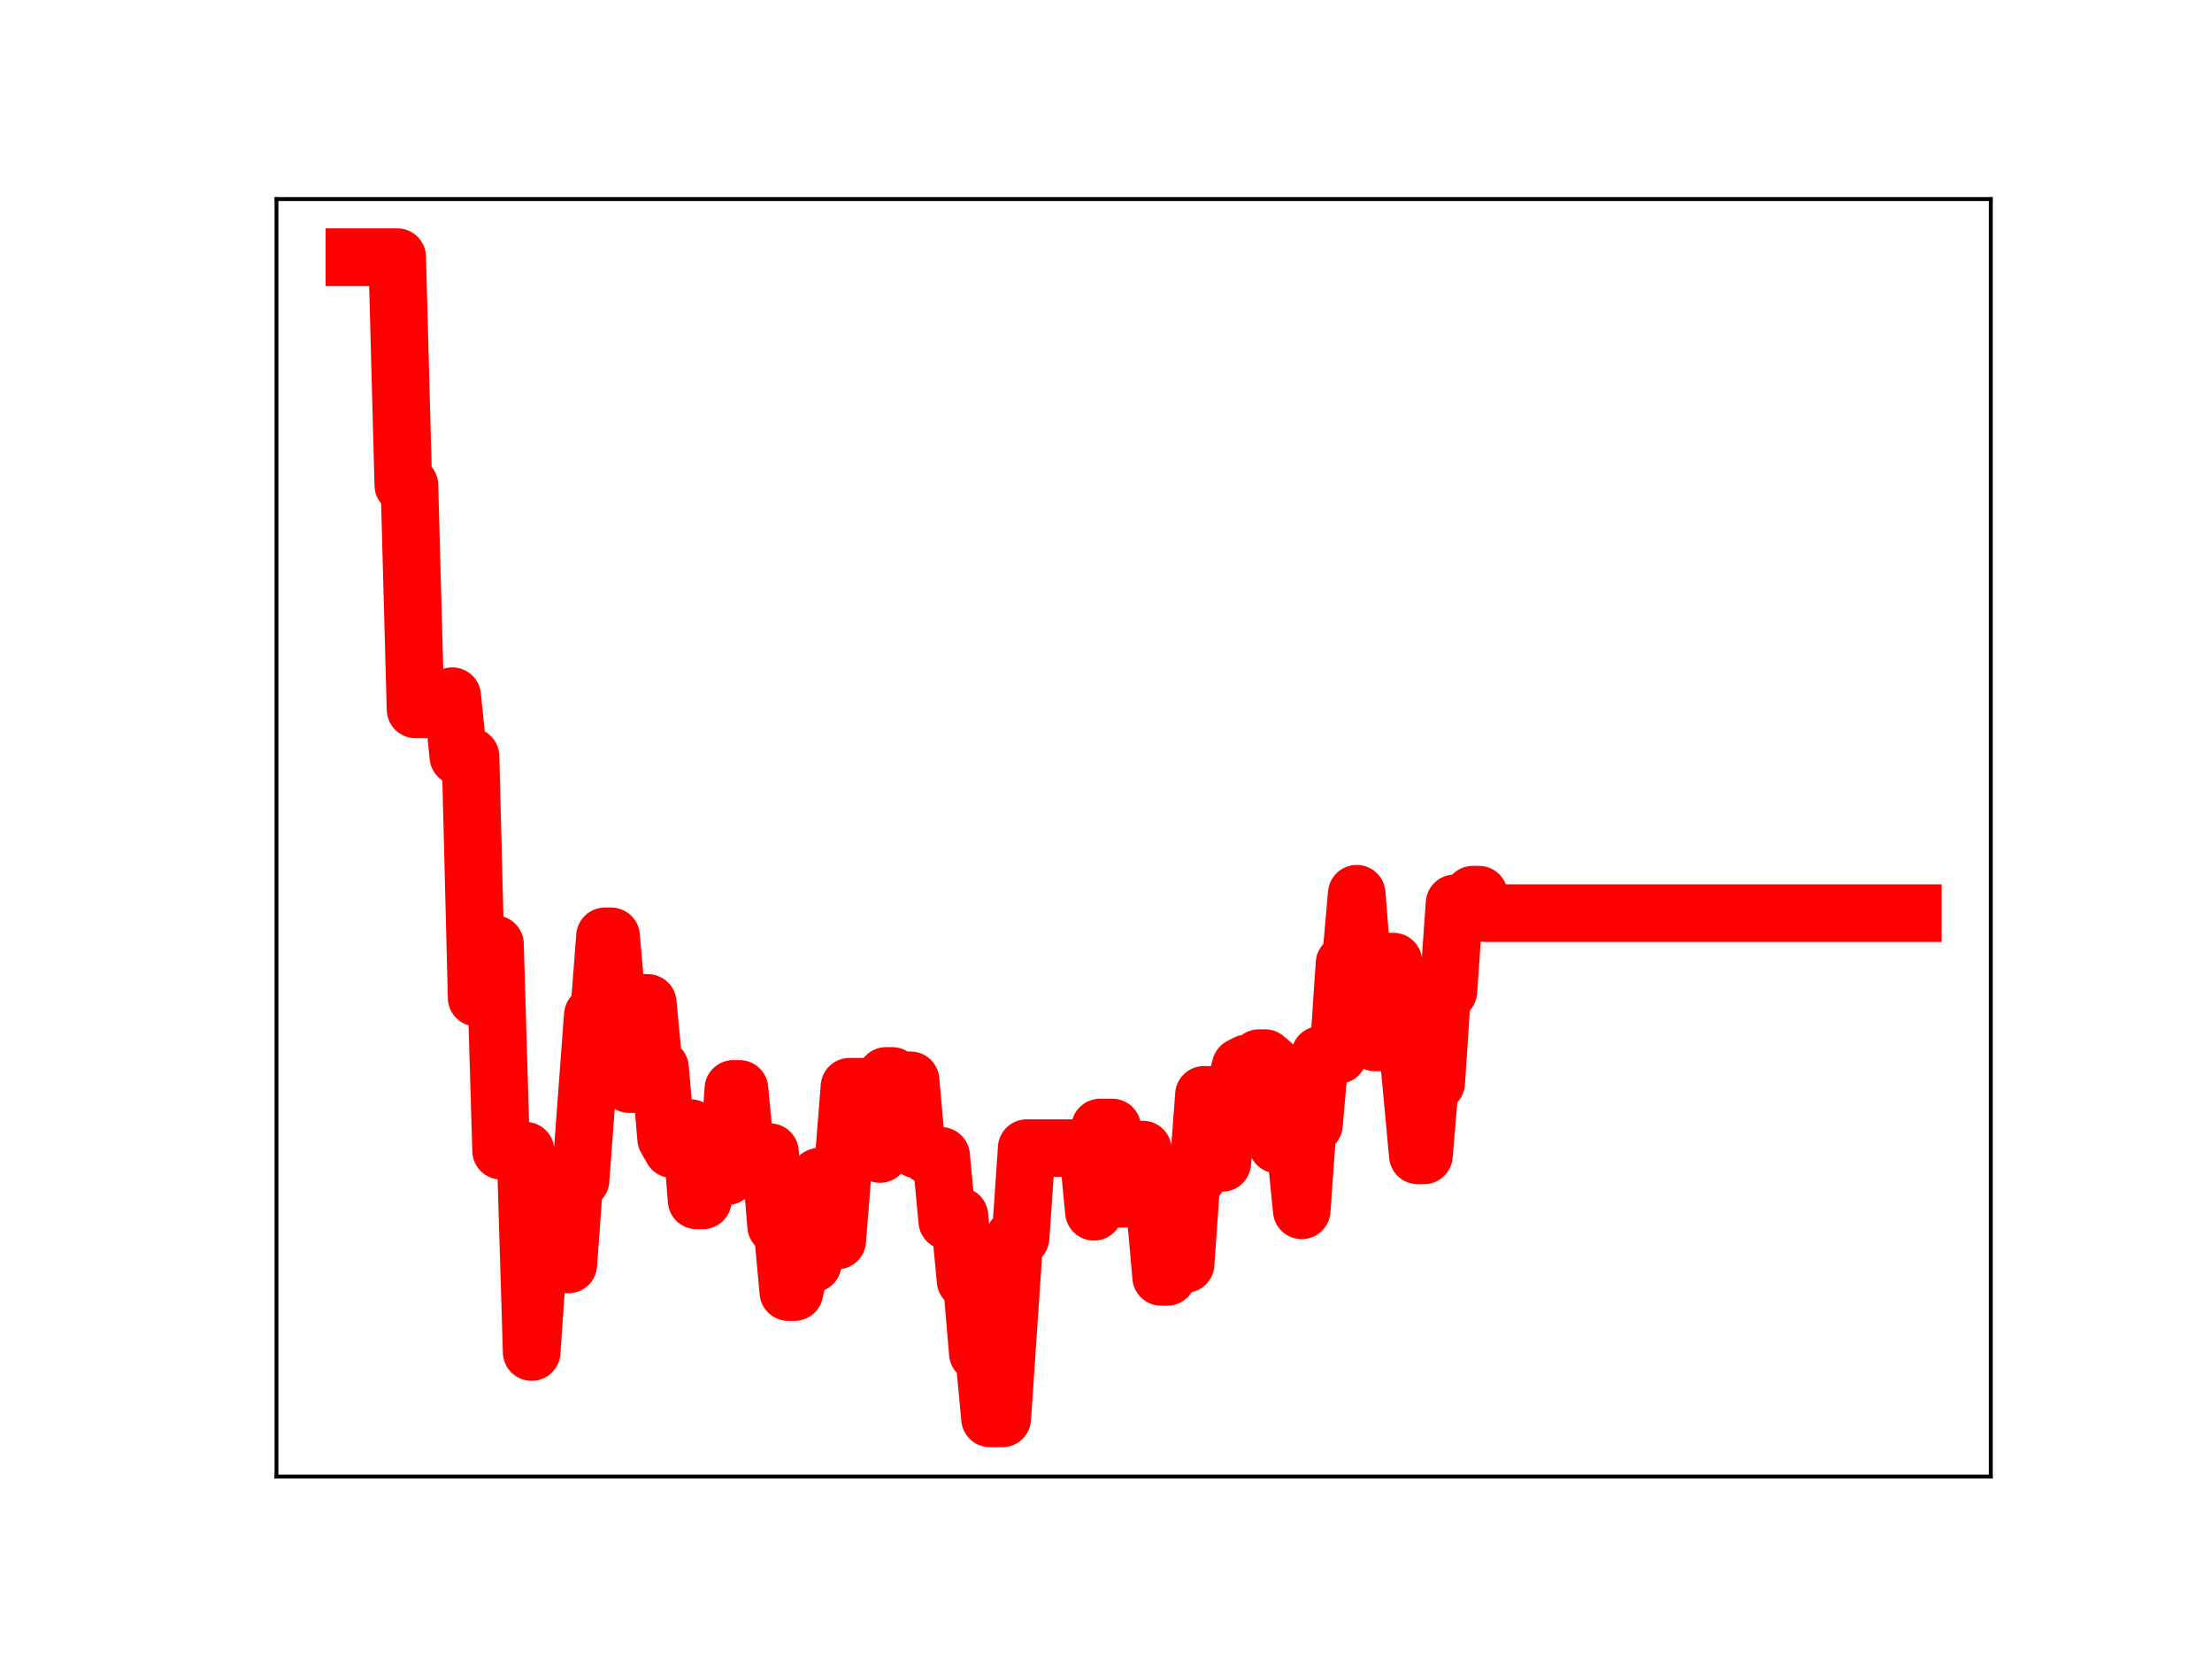 <?xml version="1.0" encoding="utf-8" standalone="no"?>
<!DOCTYPE svg PUBLIC "-//W3C//DTD SVG 1.1//EN"
  "http://www.w3.org/Graphics/SVG/1.1/DTD/svg11.dtd">
<!-- Created with matplotlib (https://matplotlib.org/) -->
<svg height="345.6pt" version="1.1" viewBox="0 0 460.8 345.6" width="460.8pt" xmlns="http://www.w3.org/2000/svg" xmlns:xlink="http://www.w3.org/1999/xlink">
 <defs>
  <style type="text/css">
*{stroke-linecap:butt;stroke-linejoin:round;}
  </style>
 </defs>
 <g id="figure_1">
  <g id="patch_1">
   <path d="M 0 345.6 
L 460.8 345.6 
L 460.8 0 
L 0 0 
z
" style="fill:#ffffff;"/>
  </g>
  <g id="axes_1">
   <g id="patch_2">
    <path d="M 57.6 307.584 
L 414.72 307.584 
L 414.72 41.472 
L 57.6 41.472 
z
" style="fill:#ffffff;"/>
   </g>
   <g id="line2d_1">
    <path clip-path="url(#p1fb1052368)" d="M 73.833 53.568 
L 82.745 53.568 
L 84.018 101.063 
L 85.291 101.063 
L 86.564 147.776 
L 89.111 147.776 
L 90.384 146.88 
L 92.93 146.88 
L 94.203 145.022 
L 95.476 157.586 
L 98.023 157.586 
L 99.296 207.838 
L 100.569 196.695 
L 103.115 196.695 
L 104.388 239.716 
L 109.481 239.716 
L 110.754 281.657 
L 112.027 263.405 
L 118.393 263.405 
L 119.666 245.814 
L 120.939 245.814 
L 123.486 211.512 
L 124.759 211.512 
L 126.032 195.05 
L 127.305 195.05 
L 128.578 209.69 
L 129.852 209.69 
L 131.125 225.848 
L 132.398 225.848 
L 133.671 208.929 
L 134.944 208.929 
L 136.217 222.459 
L 137.49 222.459 
L 138.764 237.158 
L 140.037 239.39 
L 141.31 239.39 
L 142.583 235.001 
L 143.856 235.001 
L 145.129 250.066 
L 146.403 250.066 
L 147.676 244.747 
L 148.949 245.016 
L 151.495 245.016 
L 152.768 226.834 
L 154.041 226.834 
L 155.315 240.073 
L 160.407 240.029 
L 161.68 255.371 
L 162.954 255.371 
L 164.227 269.164 
L 165.5 269.164 
L 166.773 263.234 
L 169.319 263.234 
L 170.593 245.144 
L 171.866 245.144 
L 173.139 258.425 
L 174.412 258.425 
L 176.958 226.391 
L 182.051 226.391 
L 183.324 240.4 
L 184.597 224.133 
L 185.87 224.133 
L 187.144 225.052 
L 189.69 225.052 
L 190.963 239.458 
L 192.236 239.458 
L 193.509 240.791 
L 196.056 240.791 
L 197.329 254.36 
L 198.602 254.36 
L 199.875 253.322 
L 201.148 266.761 
L 202.421 266.761 
L 203.695 281.877 
L 204.968 281.877 
L 206.241 295.488 
L 208.787 295.488 
L 211.333 257.805 
L 212.607 257.805 
L 213.88 239.174 
L 226.611 239.174 
L 227.884 252.437 
L 229.158 234.887 
L 231.704 234.887 
L 232.977 249.719 
L 234.25 249.719 
L 235.523 244.408 
L 236.797 244.408 
L 238.07 239.473 
L 239.343 251.59 
L 240.616 251.59 
L 241.889 266 
L 243.162 266 
L 244.436 263.314 
L 246.982 263.314 
L 248.255 245.076 
L 249.528 245.076 
L 250.801 228.081 
L 252.074 228.081 
L 253.348 242.243 
L 254.621 242.243 
L 255.894 227.094 
L 257.167 227.094 
L 258.44 222.179 
L 259.713 221.526 
L 260.987 221.526 
L 262.26 220.429 
L 263.533 220.429 
L 264.806 221.498 
L 266.079 238.44 
L 267.352 238.44 
L 268.625 239.37 
L 269.899 239.37 
L 271.172 252.135 
L 272.445 234.267 
L 273.718 234.267 
L 274.991 219.761 
L 278.811 219.761 
L 280.084 200.728 
L 281.357 200.728 
L 282.63 186.183 
L 283.903 202.512 
L 285.176 202.512 
L 286.45 217.159 
L 287.723 217.159 
L 288.996 200.321 
L 290.269 200.321 
L 291.542 213.338 
L 292.815 213.338 
L 295.362 240.692 
L 296.635 240.692 
L 297.908 225.564 
L 299.181 225.564 
L 300.454 206.494 
L 301.727 206.494 
L 303.001 188.197 
L 305.547 188.197 
L 306.82 186.379 
L 308.093 186.379 
L 309.366 190.225 
L 398.487 190.225 
L 398.487 190.225 
" style="fill:none;stroke:#ff0000;stroke-linecap:square;stroke-width:12;"/>
    <defs>
     <path d="M 0 3 
C 0.796 3 1.559 2.684 2.121 2.121 
C 2.684 1.559 3 0.796 3 0 
C 3 -0.796 2.684 -1.559 2.121 -2.121 
C 1.559 -2.684 0.796 -3 0 -3 
C -0.796 -3 -1.559 -2.684 -2.121 -2.121 
C -2.684 -1.559 -3 -0.796 -3 0 
C -3 0.796 -2.684 1.559 -2.121 2.121 
C -1.559 2.684 -0.796 3 0 3 
z
" id="m07961e5550" style="stroke:#ff0000;"/>
    </defs>
    <g clip-path="url(#p1fb1052368)">
     <use style="fill:#ff0000;stroke:#ff0000;" x="73.833" xlink:href="#m07961e5550" y="53.568"/>
     <use style="fill:#ff0000;stroke:#ff0000;" x="75.106" xlink:href="#m07961e5550" y="53.568"/>
     <use style="fill:#ff0000;stroke:#ff0000;" x="76.379" xlink:href="#m07961e5550" y="53.568"/>
     <use style="fill:#ff0000;stroke:#ff0000;" x="77.652" xlink:href="#m07961e5550" y="53.568"/>
     <use style="fill:#ff0000;stroke:#ff0000;" x="78.925" xlink:href="#m07961e5550" y="53.568"/>
     <use style="fill:#ff0000;stroke:#ff0000;" x="80.199" xlink:href="#m07961e5550" y="53.568"/>
     <use style="fill:#ff0000;stroke:#ff0000;" x="81.472" xlink:href="#m07961e5550" y="53.568"/>
     <use style="fill:#ff0000;stroke:#ff0000;" x="82.745" xlink:href="#m07961e5550" y="53.568"/>
     <use style="fill:#ff0000;stroke:#ff0000;" x="84.018" xlink:href="#m07961e5550" y="101.063"/>
     <use style="fill:#ff0000;stroke:#ff0000;" x="85.291" xlink:href="#m07961e5550" y="101.063"/>
     <use style="fill:#ff0000;stroke:#ff0000;" x="86.564" xlink:href="#m07961e5550" y="147.776"/>
     <use style="fill:#ff0000;stroke:#ff0000;" x="87.837" xlink:href="#m07961e5550" y="147.776"/>
     <use style="fill:#ff0000;stroke:#ff0000;" x="89.111" xlink:href="#m07961e5550" y="147.776"/>
     <use style="fill:#ff0000;stroke:#ff0000;" x="90.384" xlink:href="#m07961e5550" y="146.88"/>
     <use style="fill:#ff0000;stroke:#ff0000;" x="91.657" xlink:href="#m07961e5550" y="146.88"/>
     <use style="fill:#ff0000;stroke:#ff0000;" x="92.93" xlink:href="#m07961e5550" y="146.88"/>
     <use style="fill:#ff0000;stroke:#ff0000;" x="94.203" xlink:href="#m07961e5550" y="145.022"/>
     <use style="fill:#ff0000;stroke:#ff0000;" x="95.476" xlink:href="#m07961e5550" y="157.586"/>
     <use style="fill:#ff0000;stroke:#ff0000;" x="96.75" xlink:href="#m07961e5550" y="157.586"/>
     <use style="fill:#ff0000;stroke:#ff0000;" x="98.023" xlink:href="#m07961e5550" y="157.586"/>
     <use style="fill:#ff0000;stroke:#ff0000;" x="99.296" xlink:href="#m07961e5550" y="207.838"/>
     <use style="fill:#ff0000;stroke:#ff0000;" x="100.569" xlink:href="#m07961e5550" y="196.695"/>
     <use style="fill:#ff0000;stroke:#ff0000;" x="101.842" xlink:href="#m07961e5550" y="196.695"/>
     <use style="fill:#ff0000;stroke:#ff0000;" x="103.115" xlink:href="#m07961e5550" y="196.695"/>
     <use style="fill:#ff0000;stroke:#ff0000;" x="104.388" xlink:href="#m07961e5550" y="239.716"/>
     <use style="fill:#ff0000;stroke:#ff0000;" x="105.662" xlink:href="#m07961e5550" y="239.716"/>
     <use style="fill:#ff0000;stroke:#ff0000;" x="106.935" xlink:href="#m07961e5550" y="239.716"/>
     <use style="fill:#ff0000;stroke:#ff0000;" x="108.208" xlink:href="#m07961e5550" y="239.716"/>
     <use style="fill:#ff0000;stroke:#ff0000;" x="109.481" xlink:href="#m07961e5550" y="239.716"/>
     <use style="fill:#ff0000;stroke:#ff0000;" x="110.754" xlink:href="#m07961e5550" y="281.657"/>
     <use style="fill:#ff0000;stroke:#ff0000;" x="112.027" xlink:href="#m07961e5550" y="263.405"/>
     <use style="fill:#ff0000;stroke:#ff0000;" x="113.301" xlink:href="#m07961e5550" y="263.405"/>
     <use style="fill:#ff0000;stroke:#ff0000;" x="114.574" xlink:href="#m07961e5550" y="263.405"/>
     <use style="fill:#ff0000;stroke:#ff0000;" x="115.847" xlink:href="#m07961e5550" y="263.405"/>
     <use style="fill:#ff0000;stroke:#ff0000;" x="117.12" xlink:href="#m07961e5550" y="263.405"/>
     <use style="fill:#ff0000;stroke:#ff0000;" x="118.393" xlink:href="#m07961e5550" y="263.405"/>
     <use style="fill:#ff0000;stroke:#ff0000;" x="119.666" xlink:href="#m07961e5550" y="245.814"/>
     <use style="fill:#ff0000;stroke:#ff0000;" x="120.939" xlink:href="#m07961e5550" y="245.814"/>
     <use style="fill:#ff0000;stroke:#ff0000;" x="122.213" xlink:href="#m07961e5550" y="228.346"/>
     <use style="fill:#ff0000;stroke:#ff0000;" x="123.486" xlink:href="#m07961e5550" y="211.512"/>
     <use style="fill:#ff0000;stroke:#ff0000;" x="124.759" xlink:href="#m07961e5550" y="211.512"/>
     <use style="fill:#ff0000;stroke:#ff0000;" x="126.032" xlink:href="#m07961e5550" y="195.05"/>
     <use style="fill:#ff0000;stroke:#ff0000;" x="127.305" xlink:href="#m07961e5550" y="195.05"/>
     <use style="fill:#ff0000;stroke:#ff0000;" x="128.578" xlink:href="#m07961e5550" y="209.69"/>
     <use style="fill:#ff0000;stroke:#ff0000;" x="129.852" xlink:href="#m07961e5550" y="209.69"/>
     <use style="fill:#ff0000;stroke:#ff0000;" x="131.125" xlink:href="#m07961e5550" y="225.848"/>
     <use style="fill:#ff0000;stroke:#ff0000;" x="132.398" xlink:href="#m07961e5550" y="225.848"/>
     <use style="fill:#ff0000;stroke:#ff0000;" x="133.671" xlink:href="#m07961e5550" y="208.929"/>
     <use style="fill:#ff0000;stroke:#ff0000;" x="134.944" xlink:href="#m07961e5550" y="208.929"/>
     <use style="fill:#ff0000;stroke:#ff0000;" x="136.217" xlink:href="#m07961e5550" y="222.459"/>
     <use style="fill:#ff0000;stroke:#ff0000;" x="137.49" xlink:href="#m07961e5550" y="222.459"/>
     <use style="fill:#ff0000;stroke:#ff0000;" x="138.764" xlink:href="#m07961e5550" y="237.158"/>
     <use style="fill:#ff0000;stroke:#ff0000;" x="140.037" xlink:href="#m07961e5550" y="239.39"/>
     <use style="fill:#ff0000;stroke:#ff0000;" x="141.31" xlink:href="#m07961e5550" y="239.39"/>
     <use style="fill:#ff0000;stroke:#ff0000;" x="142.583" xlink:href="#m07961e5550" y="235.001"/>
     <use style="fill:#ff0000;stroke:#ff0000;" x="143.856" xlink:href="#m07961e5550" y="235.001"/>
     <use style="fill:#ff0000;stroke:#ff0000;" x="145.129" xlink:href="#m07961e5550" y="250.066"/>
     <use style="fill:#ff0000;stroke:#ff0000;" x="146.403" xlink:href="#m07961e5550" y="250.066"/>
     <use style="fill:#ff0000;stroke:#ff0000;" x="147.676" xlink:href="#m07961e5550" y="244.747"/>
     <use style="fill:#ff0000;stroke:#ff0000;" x="148.949" xlink:href="#m07961e5550" y="245.016"/>
     <use style="fill:#ff0000;stroke:#ff0000;" x="150.222" xlink:href="#m07961e5550" y="245.016"/>
     <use style="fill:#ff0000;stroke:#ff0000;" x="151.495" xlink:href="#m07961e5550" y="245.016"/>
     <use style="fill:#ff0000;stroke:#ff0000;" x="152.768" xlink:href="#m07961e5550" y="226.834"/>
     <use style="fill:#ff0000;stroke:#ff0000;" x="154.041" xlink:href="#m07961e5550" y="226.834"/>
     <use style="fill:#ff0000;stroke:#ff0000;" x="155.315" xlink:href="#m07961e5550" y="240.073"/>
     <use style="fill:#ff0000;stroke:#ff0000;" x="156.588" xlink:href="#m07961e5550" y="240.073"/>
     <use style="fill:#ff0000;stroke:#ff0000;" x="157.861" xlink:href="#m07961e5550" y="240.029"/>
     <use style="fill:#ff0000;stroke:#ff0000;" x="159.134" xlink:href="#m07961e5550" y="240.029"/>
     <use style="fill:#ff0000;stroke:#ff0000;" x="160.407" xlink:href="#m07961e5550" y="240.029"/>
     <use style="fill:#ff0000;stroke:#ff0000;" x="161.68" xlink:href="#m07961e5550" y="255.371"/>
     <use style="fill:#ff0000;stroke:#ff0000;" x="162.954" xlink:href="#m07961e5550" y="255.371"/>
     <use style="fill:#ff0000;stroke:#ff0000;" x="164.227" xlink:href="#m07961e5550" y="269.164"/>
     <use style="fill:#ff0000;stroke:#ff0000;" x="165.5" xlink:href="#m07961e5550" y="269.164"/>
     <use style="fill:#ff0000;stroke:#ff0000;" x="166.773" xlink:href="#m07961e5550" y="263.234"/>
     <use style="fill:#ff0000;stroke:#ff0000;" x="168.046" xlink:href="#m07961e5550" y="263.234"/>
     <use style="fill:#ff0000;stroke:#ff0000;" x="169.319" xlink:href="#m07961e5550" y="263.234"/>
     <use style="fill:#ff0000;stroke:#ff0000;" x="170.593" xlink:href="#m07961e5550" y="245.144"/>
     <use style="fill:#ff0000;stroke:#ff0000;" x="171.866" xlink:href="#m07961e5550" y="245.144"/>
     <use style="fill:#ff0000;stroke:#ff0000;" x="173.139" xlink:href="#m07961e5550" y="258.425"/>
     <use style="fill:#ff0000;stroke:#ff0000;" x="174.412" xlink:href="#m07961e5550" y="258.425"/>
     <use style="fill:#ff0000;stroke:#ff0000;" x="175.685" xlink:href="#m07961e5550" y="242.872"/>
     <use style="fill:#ff0000;stroke:#ff0000;" x="176.958" xlink:href="#m07961e5550" y="226.391"/>
     <use style="fill:#ff0000;stroke:#ff0000;" x="178.231" xlink:href="#m07961e5550" y="226.391"/>
     <use style="fill:#ff0000;stroke:#ff0000;" x="179.505" xlink:href="#m07961e5550" y="226.391"/>
     <use style="fill:#ff0000;stroke:#ff0000;" x="180.778" xlink:href="#m07961e5550" y="226.391"/>
     <use style="fill:#ff0000;stroke:#ff0000;" x="182.051" xlink:href="#m07961e5550" y="226.391"/>
     <use style="fill:#ff0000;stroke:#ff0000;" x="183.324" xlink:href="#m07961e5550" y="240.4"/>
     <use style="fill:#ff0000;stroke:#ff0000;" x="184.597" xlink:href="#m07961e5550" y="224.133"/>
     <use style="fill:#ff0000;stroke:#ff0000;" x="185.87" xlink:href="#m07961e5550" y="224.133"/>
     <use style="fill:#ff0000;stroke:#ff0000;" x="187.144" xlink:href="#m07961e5550" y="225.052"/>
     <use style="fill:#ff0000;stroke:#ff0000;" x="188.417" xlink:href="#m07961e5550" y="225.052"/>
     <use style="fill:#ff0000;stroke:#ff0000;" x="189.69" xlink:href="#m07961e5550" y="225.052"/>
     <use style="fill:#ff0000;stroke:#ff0000;" x="190.963" xlink:href="#m07961e5550" y="239.458"/>
     <use style="fill:#ff0000;stroke:#ff0000;" x="192.236" xlink:href="#m07961e5550" y="239.458"/>
     <use style="fill:#ff0000;stroke:#ff0000;" x="193.509" xlink:href="#m07961e5550" y="240.791"/>
     <use style="fill:#ff0000;stroke:#ff0000;" x="194.782" xlink:href="#m07961e5550" y="240.791"/>
     <use style="fill:#ff0000;stroke:#ff0000;" x="196.056" xlink:href="#m07961e5550" y="240.791"/>
     <use style="fill:#ff0000;stroke:#ff0000;" x="197.329" xlink:href="#m07961e5550" y="254.36"/>
     <use style="fill:#ff0000;stroke:#ff0000;" x="198.602" xlink:href="#m07961e5550" y="254.36"/>
     <use style="fill:#ff0000;stroke:#ff0000;" x="199.875" xlink:href="#m07961e5550" y="253.322"/>
     <use style="fill:#ff0000;stroke:#ff0000;" x="201.148" xlink:href="#m07961e5550" y="266.761"/>
     <use style="fill:#ff0000;stroke:#ff0000;" x="202.421" xlink:href="#m07961e5550" y="266.761"/>
     <use style="fill:#ff0000;stroke:#ff0000;" x="203.695" xlink:href="#m07961e5550" y="281.877"/>
     <use style="fill:#ff0000;stroke:#ff0000;" x="204.968" xlink:href="#m07961e5550" y="281.877"/>
     <use style="fill:#ff0000;stroke:#ff0000;" x="206.241" xlink:href="#m07961e5550" y="295.488"/>
     <use style="fill:#ff0000;stroke:#ff0000;" x="207.514" xlink:href="#m07961e5550" y="295.488"/>
     <use style="fill:#ff0000;stroke:#ff0000;" x="208.787" xlink:href="#m07961e5550" y="295.488"/>
     <use style="fill:#ff0000;stroke:#ff0000;" x="210.06" xlink:href="#m07961e5550" y="276.557"/>
     <use style="fill:#ff0000;stroke:#ff0000;" x="211.333" xlink:href="#m07961e5550" y="257.805"/>
     <use style="fill:#ff0000;stroke:#ff0000;" x="212.607" xlink:href="#m07961e5550" y="257.805"/>
     <use style="fill:#ff0000;stroke:#ff0000;" x="213.88" xlink:href="#m07961e5550" y="239.174"/>
     <use style="fill:#ff0000;stroke:#ff0000;" x="215.153" xlink:href="#m07961e5550" y="239.174"/>
     <use style="fill:#ff0000;stroke:#ff0000;" x="216.426" xlink:href="#m07961e5550" y="239.174"/>
     <use style="fill:#ff0000;stroke:#ff0000;" x="217.699" xlink:href="#m07961e5550" y="239.174"/>
     <use style="fill:#ff0000;stroke:#ff0000;" x="218.972" xlink:href="#m07961e5550" y="239.174"/>
     <use style="fill:#ff0000;stroke:#ff0000;" x="220.246" xlink:href="#m07961e5550" y="239.174"/>
     <use style="fill:#ff0000;stroke:#ff0000;" x="221.519" xlink:href="#m07961e5550" y="239.174"/>
     <use style="fill:#ff0000;stroke:#ff0000;" x="222.792" xlink:href="#m07961e5550" y="239.174"/>
     <use style="fill:#ff0000;stroke:#ff0000;" x="224.065" xlink:href="#m07961e5550" y="239.174"/>
     <use style="fill:#ff0000;stroke:#ff0000;" x="225.338" xlink:href="#m07961e5550" y="239.174"/>
     <use style="fill:#ff0000;stroke:#ff0000;" x="226.611" xlink:href="#m07961e5550" y="239.174"/>
     <use style="fill:#ff0000;stroke:#ff0000;" x="227.884" xlink:href="#m07961e5550" y="252.437"/>
     <use style="fill:#ff0000;stroke:#ff0000;" x="229.158" xlink:href="#m07961e5550" y="234.887"/>
     <use style="fill:#ff0000;stroke:#ff0000;" x="230.431" xlink:href="#m07961e5550" y="234.887"/>
     <use style="fill:#ff0000;stroke:#ff0000;" x="231.704" xlink:href="#m07961e5550" y="234.887"/>
     <use style="fill:#ff0000;stroke:#ff0000;" x="232.977" xlink:href="#m07961e5550" y="249.719"/>
     <use style="fill:#ff0000;stroke:#ff0000;" x="234.25" xlink:href="#m07961e5550" y="249.719"/>
     <use style="fill:#ff0000;stroke:#ff0000;" x="235.523" xlink:href="#m07961e5550" y="244.408"/>
     <use style="fill:#ff0000;stroke:#ff0000;" x="236.797" xlink:href="#m07961e5550" y="244.408"/>
     <use style="fill:#ff0000;stroke:#ff0000;" x="238.07" xlink:href="#m07961e5550" y="239.473"/>
     <use style="fill:#ff0000;stroke:#ff0000;" x="239.343" xlink:href="#m07961e5550" y="251.59"/>
     <use style="fill:#ff0000;stroke:#ff0000;" x="240.616" xlink:href="#m07961e5550" y="251.59"/>
     <use style="fill:#ff0000;stroke:#ff0000;" x="241.889" xlink:href="#m07961e5550" y="266"/>
     <use style="fill:#ff0000;stroke:#ff0000;" x="243.162" xlink:href="#m07961e5550" y="266"/>
     <use style="fill:#ff0000;stroke:#ff0000;" x="244.436" xlink:href="#m07961e5550" y="263.314"/>
     <use style="fill:#ff0000;stroke:#ff0000;" x="245.709" xlink:href="#m07961e5550" y="263.314"/>
     <use style="fill:#ff0000;stroke:#ff0000;" x="246.982" xlink:href="#m07961e5550" y="263.314"/>
     <use style="fill:#ff0000;stroke:#ff0000;" x="248.255" xlink:href="#m07961e5550" y="245.076"/>
     <use style="fill:#ff0000;stroke:#ff0000;" x="249.528" xlink:href="#m07961e5550" y="245.076"/>
     <use style="fill:#ff0000;stroke:#ff0000;" x="250.801" xlink:href="#m07961e5550" y="228.081"/>
     <use style="fill:#ff0000;stroke:#ff0000;" x="252.074" xlink:href="#m07961e5550" y="228.081"/>
     <use style="fill:#ff0000;stroke:#ff0000;" x="253.348" xlink:href="#m07961e5550" y="242.243"/>
     <use style="fill:#ff0000;stroke:#ff0000;" x="254.621" xlink:href="#m07961e5550" y="242.243"/>
     <use style="fill:#ff0000;stroke:#ff0000;" x="255.894" xlink:href="#m07961e5550" y="227.094"/>
     <use style="fill:#ff0000;stroke:#ff0000;" x="257.167" xlink:href="#m07961e5550" y="227.094"/>
     <use style="fill:#ff0000;stroke:#ff0000;" x="258.44" xlink:href="#m07961e5550" y="222.179"/>
     <use style="fill:#ff0000;stroke:#ff0000;" x="259.713" xlink:href="#m07961e5550" y="221.526"/>
     <use style="fill:#ff0000;stroke:#ff0000;" x="260.987" xlink:href="#m07961e5550" y="221.526"/>
     <use style="fill:#ff0000;stroke:#ff0000;" x="262.26" xlink:href="#m07961e5550" y="220.429"/>
     <use style="fill:#ff0000;stroke:#ff0000;" x="263.533" xlink:href="#m07961e5550" y="220.429"/>
     <use style="fill:#ff0000;stroke:#ff0000;" x="264.806" xlink:href="#m07961e5550" y="221.498"/>
     <use style="fill:#ff0000;stroke:#ff0000;" x="266.079" xlink:href="#m07961e5550" y="238.44"/>
     <use style="fill:#ff0000;stroke:#ff0000;" x="267.352" xlink:href="#m07961e5550" y="238.44"/>
     <use style="fill:#ff0000;stroke:#ff0000;" x="268.625" xlink:href="#m07961e5550" y="239.37"/>
     <use style="fill:#ff0000;stroke:#ff0000;" x="269.899" xlink:href="#m07961e5550" y="239.37"/>
     <use style="fill:#ff0000;stroke:#ff0000;" x="271.172" xlink:href="#m07961e5550" y="252.135"/>
     <use style="fill:#ff0000;stroke:#ff0000;" x="272.445" xlink:href="#m07961e5550" y="234.267"/>
     <use style="fill:#ff0000;stroke:#ff0000;" x="273.718" xlink:href="#m07961e5550" y="234.267"/>
     <use style="fill:#ff0000;stroke:#ff0000;" x="274.991" xlink:href="#m07961e5550" y="219.761"/>
     <use style="fill:#ff0000;stroke:#ff0000;" x="276.264" xlink:href="#m07961e5550" y="219.761"/>
     <use style="fill:#ff0000;stroke:#ff0000;" x="277.538" xlink:href="#m07961e5550" y="219.761"/>
     <use style="fill:#ff0000;stroke:#ff0000;" x="278.811" xlink:href="#m07961e5550" y="219.761"/>
     <use style="fill:#ff0000;stroke:#ff0000;" x="280.084" xlink:href="#m07961e5550" y="200.728"/>
     <use style="fill:#ff0000;stroke:#ff0000;" x="281.357" xlink:href="#m07961e5550" y="200.728"/>
     <use style="fill:#ff0000;stroke:#ff0000;" x="282.63" xlink:href="#m07961e5550" y="186.183"/>
     <use style="fill:#ff0000;stroke:#ff0000;" x="283.903" xlink:href="#m07961e5550" y="202.512"/>
     <use style="fill:#ff0000;stroke:#ff0000;" x="285.176" xlink:href="#m07961e5550" y="202.512"/>
     <use style="fill:#ff0000;stroke:#ff0000;" x="286.45" xlink:href="#m07961e5550" y="217.159"/>
     <use style="fill:#ff0000;stroke:#ff0000;" x="287.723" xlink:href="#m07961e5550" y="217.159"/>
     <use style="fill:#ff0000;stroke:#ff0000;" x="288.996" xlink:href="#m07961e5550" y="200.321"/>
     <use style="fill:#ff0000;stroke:#ff0000;" x="290.269" xlink:href="#m07961e5550" y="200.321"/>
     <use style="fill:#ff0000;stroke:#ff0000;" x="291.542" xlink:href="#m07961e5550" y="213.338"/>
     <use style="fill:#ff0000;stroke:#ff0000;" x="292.815" xlink:href="#m07961e5550" y="213.338"/>
     <use style="fill:#ff0000;stroke:#ff0000;" x="294.089" xlink:href="#m07961e5550" y="226.774"/>
     <use style="fill:#ff0000;stroke:#ff0000;" x="295.362" xlink:href="#m07961e5550" y="240.692"/>
     <use style="fill:#ff0000;stroke:#ff0000;" x="296.635" xlink:href="#m07961e5550" y="240.692"/>
     <use style="fill:#ff0000;stroke:#ff0000;" x="297.908" xlink:href="#m07961e5550" y="225.564"/>
     <use style="fill:#ff0000;stroke:#ff0000;" x="299.181" xlink:href="#m07961e5550" y="225.564"/>
     <use style="fill:#ff0000;stroke:#ff0000;" x="300.454" xlink:href="#m07961e5550" y="206.494"/>
     <use style="fill:#ff0000;stroke:#ff0000;" x="301.727" xlink:href="#m07961e5550" y="206.494"/>
     <use style="fill:#ff0000;stroke:#ff0000;" x="303.001" xlink:href="#m07961e5550" y="188.197"/>
     <use style="fill:#ff0000;stroke:#ff0000;" x="304.274" xlink:href="#m07961e5550" y="188.197"/>
     <use style="fill:#ff0000;stroke:#ff0000;" x="305.547" xlink:href="#m07961e5550" y="188.197"/>
     <use style="fill:#ff0000;stroke:#ff0000;" x="306.82" xlink:href="#m07961e5550" y="186.379"/>
     <use style="fill:#ff0000;stroke:#ff0000;" x="308.093" xlink:href="#m07961e5550" y="186.379"/>
     <use style="fill:#ff0000;stroke:#ff0000;" x="309.366" xlink:href="#m07961e5550" y="190.225"/>
     <use style="fill:#ff0000;stroke:#ff0000;" x="310.64" xlink:href="#m07961e5550" y="190.225"/>
     <use style="fill:#ff0000;stroke:#ff0000;" x="311.913" xlink:href="#m07961e5550" y="190.225"/>
     <use style="fill:#ff0000;stroke:#ff0000;" x="313.186" xlink:href="#m07961e5550" y="190.225"/>
     <use style="fill:#ff0000;stroke:#ff0000;" x="314.459" xlink:href="#m07961e5550" y="190.225"/>
     <use style="fill:#ff0000;stroke:#ff0000;" x="315.732" xlink:href="#m07961e5550" y="190.225"/>
     <use style="fill:#ff0000;stroke:#ff0000;" x="317.005" xlink:href="#m07961e5550" y="190.225"/>
     <use style="fill:#ff0000;stroke:#ff0000;" x="318.279" xlink:href="#m07961e5550" y="190.225"/>
     <use style="fill:#ff0000;stroke:#ff0000;" x="319.552" xlink:href="#m07961e5550" y="190.225"/>
     <use style="fill:#ff0000;stroke:#ff0000;" x="320.825" xlink:href="#m07961e5550" y="190.225"/>
     <use style="fill:#ff0000;stroke:#ff0000;" x="322.098" xlink:href="#m07961e5550" y="190.225"/>
     <use style="fill:#ff0000;stroke:#ff0000;" x="323.371" xlink:href="#m07961e5550" y="190.225"/>
     <use style="fill:#ff0000;stroke:#ff0000;" x="324.644" xlink:href="#m07961e5550" y="190.225"/>
     <use style="fill:#ff0000;stroke:#ff0000;" x="325.917" xlink:href="#m07961e5550" y="190.225"/>
     <use style="fill:#ff0000;stroke:#ff0000;" x="327.191" xlink:href="#m07961e5550" y="190.225"/>
     <use style="fill:#ff0000;stroke:#ff0000;" x="328.464" xlink:href="#m07961e5550" y="190.225"/>
     <use style="fill:#ff0000;stroke:#ff0000;" x="329.737" xlink:href="#m07961e5550" y="190.225"/>
     <use style="fill:#ff0000;stroke:#ff0000;" x="331.01" xlink:href="#m07961e5550" y="190.225"/>
     <use style="fill:#ff0000;stroke:#ff0000;" x="332.283" xlink:href="#m07961e5550" y="190.225"/>
     <use style="fill:#ff0000;stroke:#ff0000;" x="333.556" xlink:href="#m07961e5550" y="190.225"/>
     <use style="fill:#ff0000;stroke:#ff0000;" x="334.83" xlink:href="#m07961e5550" y="190.225"/>
     <use style="fill:#ff0000;stroke:#ff0000;" x="336.103" xlink:href="#m07961e5550" y="190.225"/>
     <use style="fill:#ff0000;stroke:#ff0000;" x="337.376" xlink:href="#m07961e5550" y="190.225"/>
     <use style="fill:#ff0000;stroke:#ff0000;" x="338.649" xlink:href="#m07961e5550" y="190.225"/>
     <use style="fill:#ff0000;stroke:#ff0000;" x="339.922" xlink:href="#m07961e5550" y="190.225"/>
     <use style="fill:#ff0000;stroke:#ff0000;" x="341.195" xlink:href="#m07961e5550" y="190.225"/>
     <use style="fill:#ff0000;stroke:#ff0000;" x="342.468" xlink:href="#m07961e5550" y="190.225"/>
     <use style="fill:#ff0000;stroke:#ff0000;" x="343.742" xlink:href="#m07961e5550" y="190.225"/>
     <use style="fill:#ff0000;stroke:#ff0000;" x="345.015" xlink:href="#m07961e5550" y="190.225"/>
     <use style="fill:#ff0000;stroke:#ff0000;" x="346.288" xlink:href="#m07961e5550" y="190.225"/>
     <use style="fill:#ff0000;stroke:#ff0000;" x="347.561" xlink:href="#m07961e5550" y="190.225"/>
     <use style="fill:#ff0000;stroke:#ff0000;" x="348.834" xlink:href="#m07961e5550" y="190.225"/>
     <use style="fill:#ff0000;stroke:#ff0000;" x="350.107" xlink:href="#m07961e5550" y="190.225"/>
     <use style="fill:#ff0000;stroke:#ff0000;" x="351.381" xlink:href="#m07961e5550" y="190.225"/>
     <use style="fill:#ff0000;stroke:#ff0000;" x="352.654" xlink:href="#m07961e5550" y="190.225"/>
     <use style="fill:#ff0000;stroke:#ff0000;" x="353.927" xlink:href="#m07961e5550" y="190.225"/>
     <use style="fill:#ff0000;stroke:#ff0000;" x="355.2" xlink:href="#m07961e5550" y="190.225"/>
     <use style="fill:#ff0000;stroke:#ff0000;" x="356.473" xlink:href="#m07961e5550" y="190.225"/>
     <use style="fill:#ff0000;stroke:#ff0000;" x="357.746" xlink:href="#m07961e5550" y="190.225"/>
     <use style="fill:#ff0000;stroke:#ff0000;" x="359.019" xlink:href="#m07961e5550" y="190.225"/>
     <use style="fill:#ff0000;stroke:#ff0000;" x="360.293" xlink:href="#m07961e5550" y="190.225"/>
     <use style="fill:#ff0000;stroke:#ff0000;" x="361.566" xlink:href="#m07961e5550" y="190.225"/>
     <use style="fill:#ff0000;stroke:#ff0000;" x="362.839" xlink:href="#m07961e5550" y="190.225"/>
     <use style="fill:#ff0000;stroke:#ff0000;" x="364.112" xlink:href="#m07961e5550" y="190.225"/>
     <use style="fill:#ff0000;stroke:#ff0000;" x="365.385" xlink:href="#m07961e5550" y="190.225"/>
     <use style="fill:#ff0000;stroke:#ff0000;" x="366.658" xlink:href="#m07961e5550" y="190.225"/>
     <use style="fill:#ff0000;stroke:#ff0000;" x="367.932" xlink:href="#m07961e5550" y="190.225"/>
     <use style="fill:#ff0000;stroke:#ff0000;" x="369.205" xlink:href="#m07961e5550" y="190.225"/>
     <use style="fill:#ff0000;stroke:#ff0000;" x="370.478" xlink:href="#m07961e5550" y="190.225"/>
     <use style="fill:#ff0000;stroke:#ff0000;" x="371.751" xlink:href="#m07961e5550" y="190.225"/>
     <use style="fill:#ff0000;stroke:#ff0000;" x="373.024" xlink:href="#m07961e5550" y="190.225"/>
     <use style="fill:#ff0000;stroke:#ff0000;" x="374.297" xlink:href="#m07961e5550" y="190.225"/>
     <use style="fill:#ff0000;stroke:#ff0000;" x="375.57" xlink:href="#m07961e5550" y="190.225"/>
     <use style="fill:#ff0000;stroke:#ff0000;" x="376.844" xlink:href="#m07961e5550" y="190.225"/>
     <use style="fill:#ff0000;stroke:#ff0000;" x="378.117" xlink:href="#m07961e5550" y="190.225"/>
     <use style="fill:#ff0000;stroke:#ff0000;" x="379.39" xlink:href="#m07961e5550" y="190.225"/>
     <use style="fill:#ff0000;stroke:#ff0000;" x="380.663" xlink:href="#m07961e5550" y="190.225"/>
     <use style="fill:#ff0000;stroke:#ff0000;" x="381.936" xlink:href="#m07961e5550" y="190.225"/>
     <use style="fill:#ff0000;stroke:#ff0000;" x="383.209" xlink:href="#m07961e5550" y="190.225"/>
     <use style="fill:#ff0000;stroke:#ff0000;" x="384.483" xlink:href="#m07961e5550" y="190.225"/>
     <use style="fill:#ff0000;stroke:#ff0000;" x="385.756" xlink:href="#m07961e5550" y="190.225"/>
     <use style="fill:#ff0000;stroke:#ff0000;" x="387.029" xlink:href="#m07961e5550" y="190.225"/>
     <use style="fill:#ff0000;stroke:#ff0000;" x="388.302" xlink:href="#m07961e5550" y="190.225"/>
     <use style="fill:#ff0000;stroke:#ff0000;" x="389.575" xlink:href="#m07961e5550" y="190.225"/>
     <use style="fill:#ff0000;stroke:#ff0000;" x="390.848" xlink:href="#m07961e5550" y="190.225"/>
     <use style="fill:#ff0000;stroke:#ff0000;" x="392.121" xlink:href="#m07961e5550" y="190.225"/>
     <use style="fill:#ff0000;stroke:#ff0000;" x="393.395" xlink:href="#m07961e5550" y="190.225"/>
     <use style="fill:#ff0000;stroke:#ff0000;" x="394.668" xlink:href="#m07961e5550" y="190.225"/>
     <use style="fill:#ff0000;stroke:#ff0000;" x="395.941" xlink:href="#m07961e5550" y="190.225"/>
     <use style="fill:#ff0000;stroke:#ff0000;" x="397.214" xlink:href="#m07961e5550" y="190.225"/>
     <use style="fill:#ff0000;stroke:#ff0000;" x="398.487" xlink:href="#m07961e5550" y="190.225"/>
    </g>
   </g>
   <g id="patch_3">
    <path d="M 57.6 307.584 
L 57.6 41.472 
" style="fill:none;stroke:#000000;stroke-linecap:square;stroke-linejoin:miter;stroke-width:0.8;"/>
   </g>
   <g id="patch_4">
    <path d="M 414.72 307.584 
L 414.72 41.472 
" style="fill:none;stroke:#000000;stroke-linecap:square;stroke-linejoin:miter;stroke-width:0.8;"/>
   </g>
   <g id="patch_5">
    <path d="M 57.6 307.584 
L 414.72 307.584 
" style="fill:none;stroke:#000000;stroke-linecap:square;stroke-linejoin:miter;stroke-width:0.8;"/>
   </g>
   <g id="patch_6">
    <path d="M 57.6 41.472 
L 414.72 41.472 
" style="fill:none;stroke:#000000;stroke-linecap:square;stroke-linejoin:miter;stroke-width:0.8;"/>
   </g>
  </g>
 </g>
 <defs>
  <clipPath id="p1fb1052368">
   <rect height="266.112" width="357.12" x="57.6" y="41.472"/>
  </clipPath>
 </defs>
</svg>
